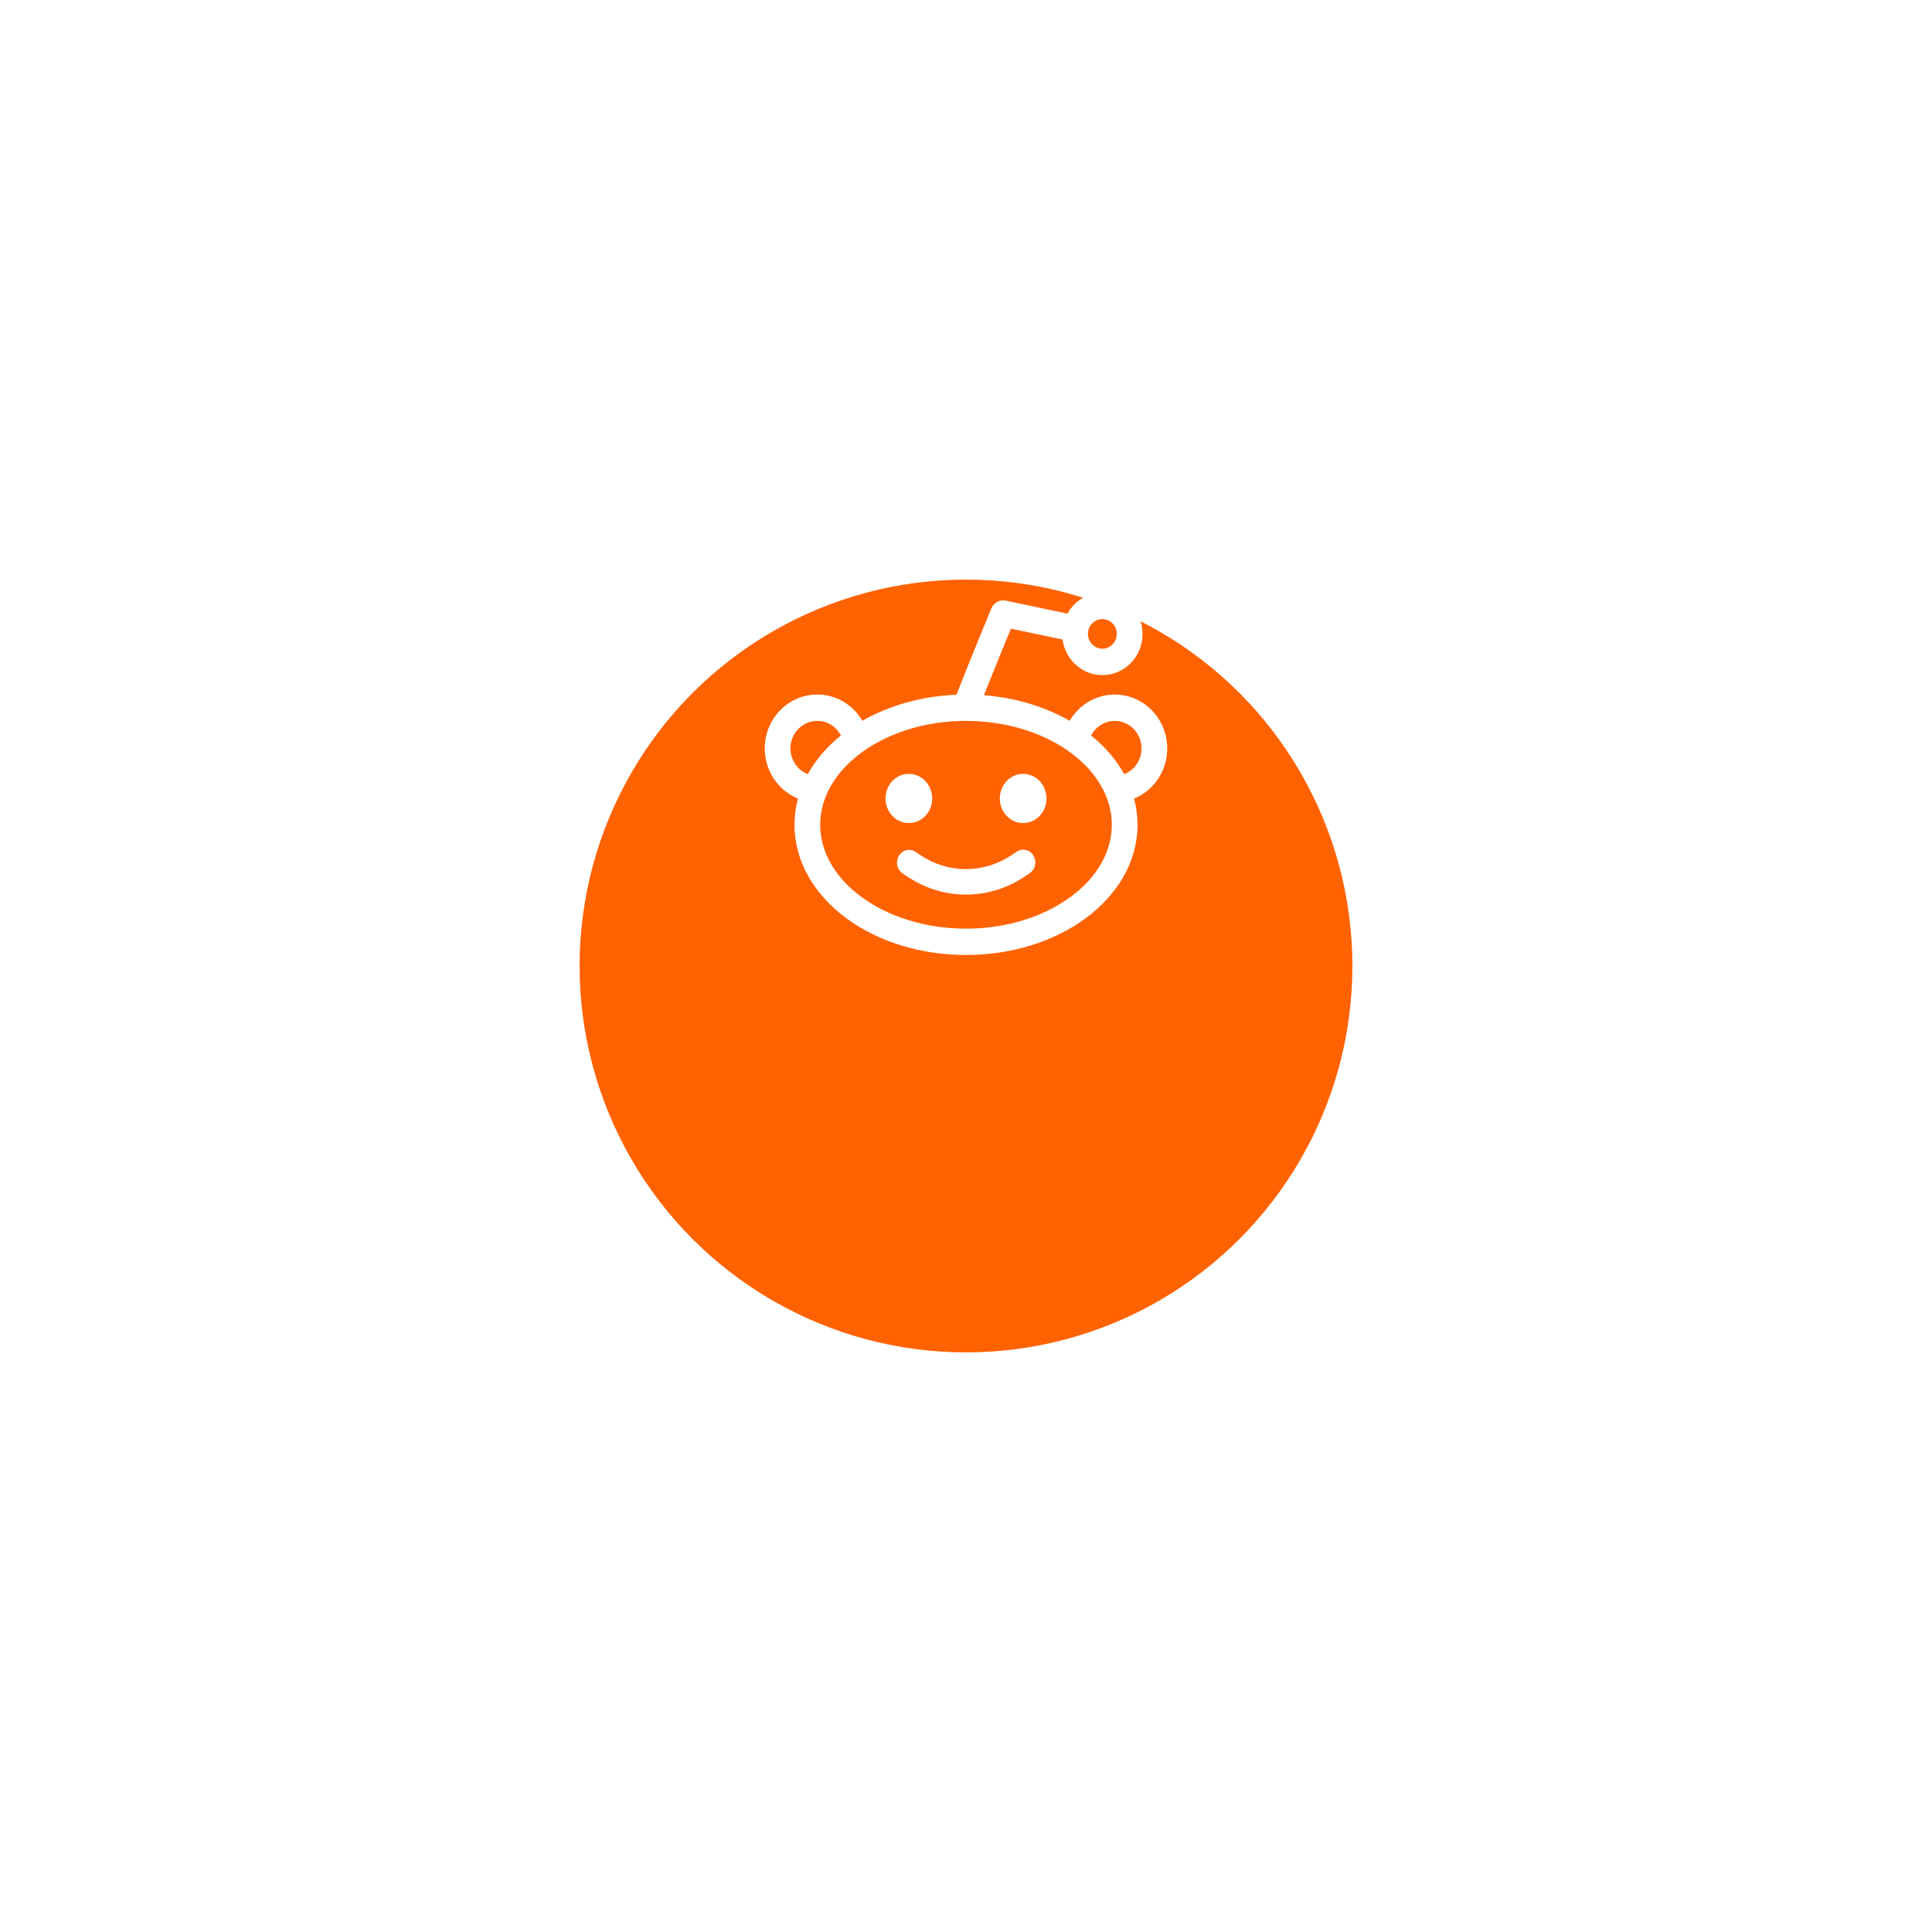 <svg width="80" height="80" viewBox="0 0 80 80" fill="none" xmlns="http://www.w3.org/2000/svg">
<g filter="url(#filter0_d_304_16546)">
<circle cx="40" cy="32" r="16" fill="#FF6200"/>
</g>
<path d="M43.334 33.063C43.334 33.333 43.232 33.592 43.05 33.783C42.869 33.974 42.623 34.082 42.366 34.082C42.11 34.082 41.864 33.974 41.682 33.783C41.501 33.592 41.399 33.333 41.399 33.063C41.399 32.792 41.501 32.533 41.682 32.342C41.864 32.151 42.11 32.044 42.366 32.044C42.623 32.044 42.869 32.151 43.05 32.342C43.232 32.533 43.334 32.792 43.334 33.063ZM37.634 34.081C37.891 34.081 38.136 33.974 38.318 33.783C38.499 33.592 38.601 33.333 38.601 33.063C38.601 32.792 38.499 32.533 38.318 32.342C38.136 32.151 37.891 32.044 37.634 32.044C37.378 32.044 37.132 32.151 36.95 32.342C36.769 32.533 36.667 32.792 36.667 33.063C36.667 33.333 36.769 33.592 36.95 33.783C37.132 33.974 37.378 34.081 37.634 34.081ZM37.897 35.265C37.785 35.196 37.651 35.175 37.524 35.207C37.398 35.239 37.288 35.322 37.219 35.438C37.149 35.554 37.125 35.694 37.152 35.829C37.179 35.963 37.254 36.081 37.362 36.158L37.593 36.311C38.313 36.79 39.148 37.044 39.999 37.044C40.851 37.044 41.685 36.79 42.406 36.311L42.637 36.158C42.692 36.121 42.741 36.073 42.779 36.017C42.817 35.96 42.844 35.896 42.858 35.828C42.873 35.761 42.875 35.691 42.864 35.622C42.852 35.554 42.829 35.489 42.794 35.43C42.758 35.371 42.713 35.32 42.659 35.28C42.605 35.24 42.544 35.212 42.48 35.196C42.416 35.181 42.35 35.179 42.285 35.191C42.22 35.202 42.158 35.227 42.102 35.264L41.871 35.418C41.311 35.79 40.662 35.988 39.999 35.988C39.337 35.988 38.688 35.79 38.127 35.418L37.897 35.265Z" fill="white"/>
<path fill-rule="evenodd" clip-rule="evenodd" d="M45.646 24.544C45.027 24.544 44.486 24.892 44.2 25.409L41.647 24.871C41.527 24.845 41.402 24.864 41.293 24.922C41.184 24.981 41.099 25.076 41.051 25.192C40.759 25.896 40.322 26.962 39.957 27.875C39.828 28.198 39.707 28.503 39.606 28.767C38.154 28.826 36.809 29.216 35.709 29.847C35.532 29.542 35.287 29.285 34.994 29.097C34.7 28.909 34.368 28.796 34.023 28.766C33.679 28.736 33.332 28.791 33.013 28.927C32.693 29.062 32.41 29.273 32.185 29.544C31.961 29.814 31.803 30.135 31.724 30.481C31.645 30.826 31.648 31.186 31.732 31.53C31.815 31.875 31.978 32.194 32.205 32.461C32.433 32.727 32.72 32.935 33.041 33.066C32.947 33.415 32.899 33.777 32.898 34.151C32.898 35.71 33.756 37.072 35.044 38.022C36.333 38.973 38.087 39.544 40 39.544C41.913 39.544 43.667 38.973 44.956 38.022C46.245 37.072 47.102 35.71 47.102 34.151C47.102 33.777 47.052 33.414 46.96 33.066C47.282 32.935 47.568 32.728 47.795 32.461C48.023 32.194 48.185 31.875 48.269 31.531C48.353 31.187 48.355 30.827 48.276 30.482C48.197 30.136 48.039 29.815 47.815 29.545C47.591 29.275 47.308 29.063 46.988 28.928C46.669 28.793 46.322 28.737 45.978 28.767C45.634 28.797 45.301 28.91 45.008 29.098C44.715 29.286 44.469 29.543 44.292 29.847C43.28 29.267 42.061 28.89 40.743 28.787C40.806 28.629 40.872 28.463 40.942 28.289C41.239 27.546 41.585 26.699 41.86 26.03L44 26.482C44.044 26.806 44.177 27.111 44.385 27.359C44.593 27.608 44.866 27.79 45.171 27.884C45.477 27.977 45.803 27.979 46.109 27.888C46.416 27.797 46.69 27.617 46.9 27.37C47.109 27.123 47.245 26.82 47.291 26.496C47.337 26.172 47.291 25.841 47.159 25.543C47.027 25.245 46.814 24.992 46.546 24.815C46.277 24.638 45.965 24.544 45.646 24.544ZM45.049 26.249C45.049 26.086 45.112 25.93 45.224 25.815C45.336 25.7 45.488 25.635 45.646 25.635C45.805 25.635 45.957 25.7 46.069 25.815C46.181 25.93 46.244 26.086 46.244 26.249C46.244 26.411 46.181 26.567 46.069 26.682C45.957 26.797 45.805 26.862 45.646 26.862C45.488 26.862 45.336 26.797 45.224 26.682C45.112 26.567 45.049 26.411 45.049 26.249ZM40 29.851C40.109 29.851 40.218 29.853 40.327 29.857C40.325 29.88 40.322 29.903 40.318 29.926L40.317 29.929L40.319 29.922L40.339 29.858C41.917 29.921 43.319 30.419 44.335 31.168C45.425 31.972 46.038 33.034 46.038 34.152C46.038 35.27 45.425 36.332 44.336 37.136C43.246 37.939 41.716 38.453 40 38.453C38.285 38.453 36.754 37.939 35.665 37.136C34.575 36.332 33.962 35.27 33.962 34.152C33.962 33.034 34.575 31.972 35.665 31.168C36.754 30.365 38.285 29.85 40 29.85M32.73 30.99C32.73 30.736 32.813 30.489 32.966 30.289C33.118 30.088 33.331 29.946 33.571 29.884C33.811 29.823 34.065 29.845 34.291 29.948C34.517 30.051 34.704 30.229 34.821 30.453C34.254 30.911 33.783 31.452 33.449 32.057C33.238 31.975 33.056 31.829 32.928 31.638C32.8 31.448 32.731 31.222 32.73 30.99ZM46.552 32.057C46.218 31.453 45.747 30.911 45.18 30.453C45.265 30.29 45.386 30.151 45.535 30.048C45.683 29.944 45.854 29.879 46.032 29.858C46.211 29.837 46.391 29.861 46.559 29.927C46.726 29.993 46.876 30.1 46.994 30.239C47.112 30.377 47.196 30.543 47.239 30.722C47.281 30.901 47.28 31.088 47.237 31.267C47.193 31.446 47.108 31.611 46.989 31.749C46.87 31.886 46.719 31.992 46.552 32.057Z" fill="white"/>
<defs>
<filter id="filter0_d_304_16546" x="0" y="0" width="80" height="80" filterUnits="userSpaceOnUse" color-interpolation-filters="sRGB">
<feFlood flood-opacity="0" result="BackgroundImageFix"/>
<feColorMatrix in="SourceAlpha" type="matrix" values="0 0 0 0 0 0 0 0 0 0 0 0 0 0 0 0 0 0 127 0" result="hardAlpha"/>
<feOffset dy="8"/>
<feGaussianBlur stdDeviation="12"/>
<feColorMatrix type="matrix" values="0 0 0 0 0 0 0 0 0 0 0 0 0 0 0 0 0 0 0.08 0"/>
<feBlend mode="normal" in2="BackgroundImageFix" result="effect1_dropShadow_304_16546"/>
<feBlend mode="normal" in="SourceGraphic" in2="effect1_dropShadow_304_16546" result="shape"/>
</filter>
</defs>
</svg>
